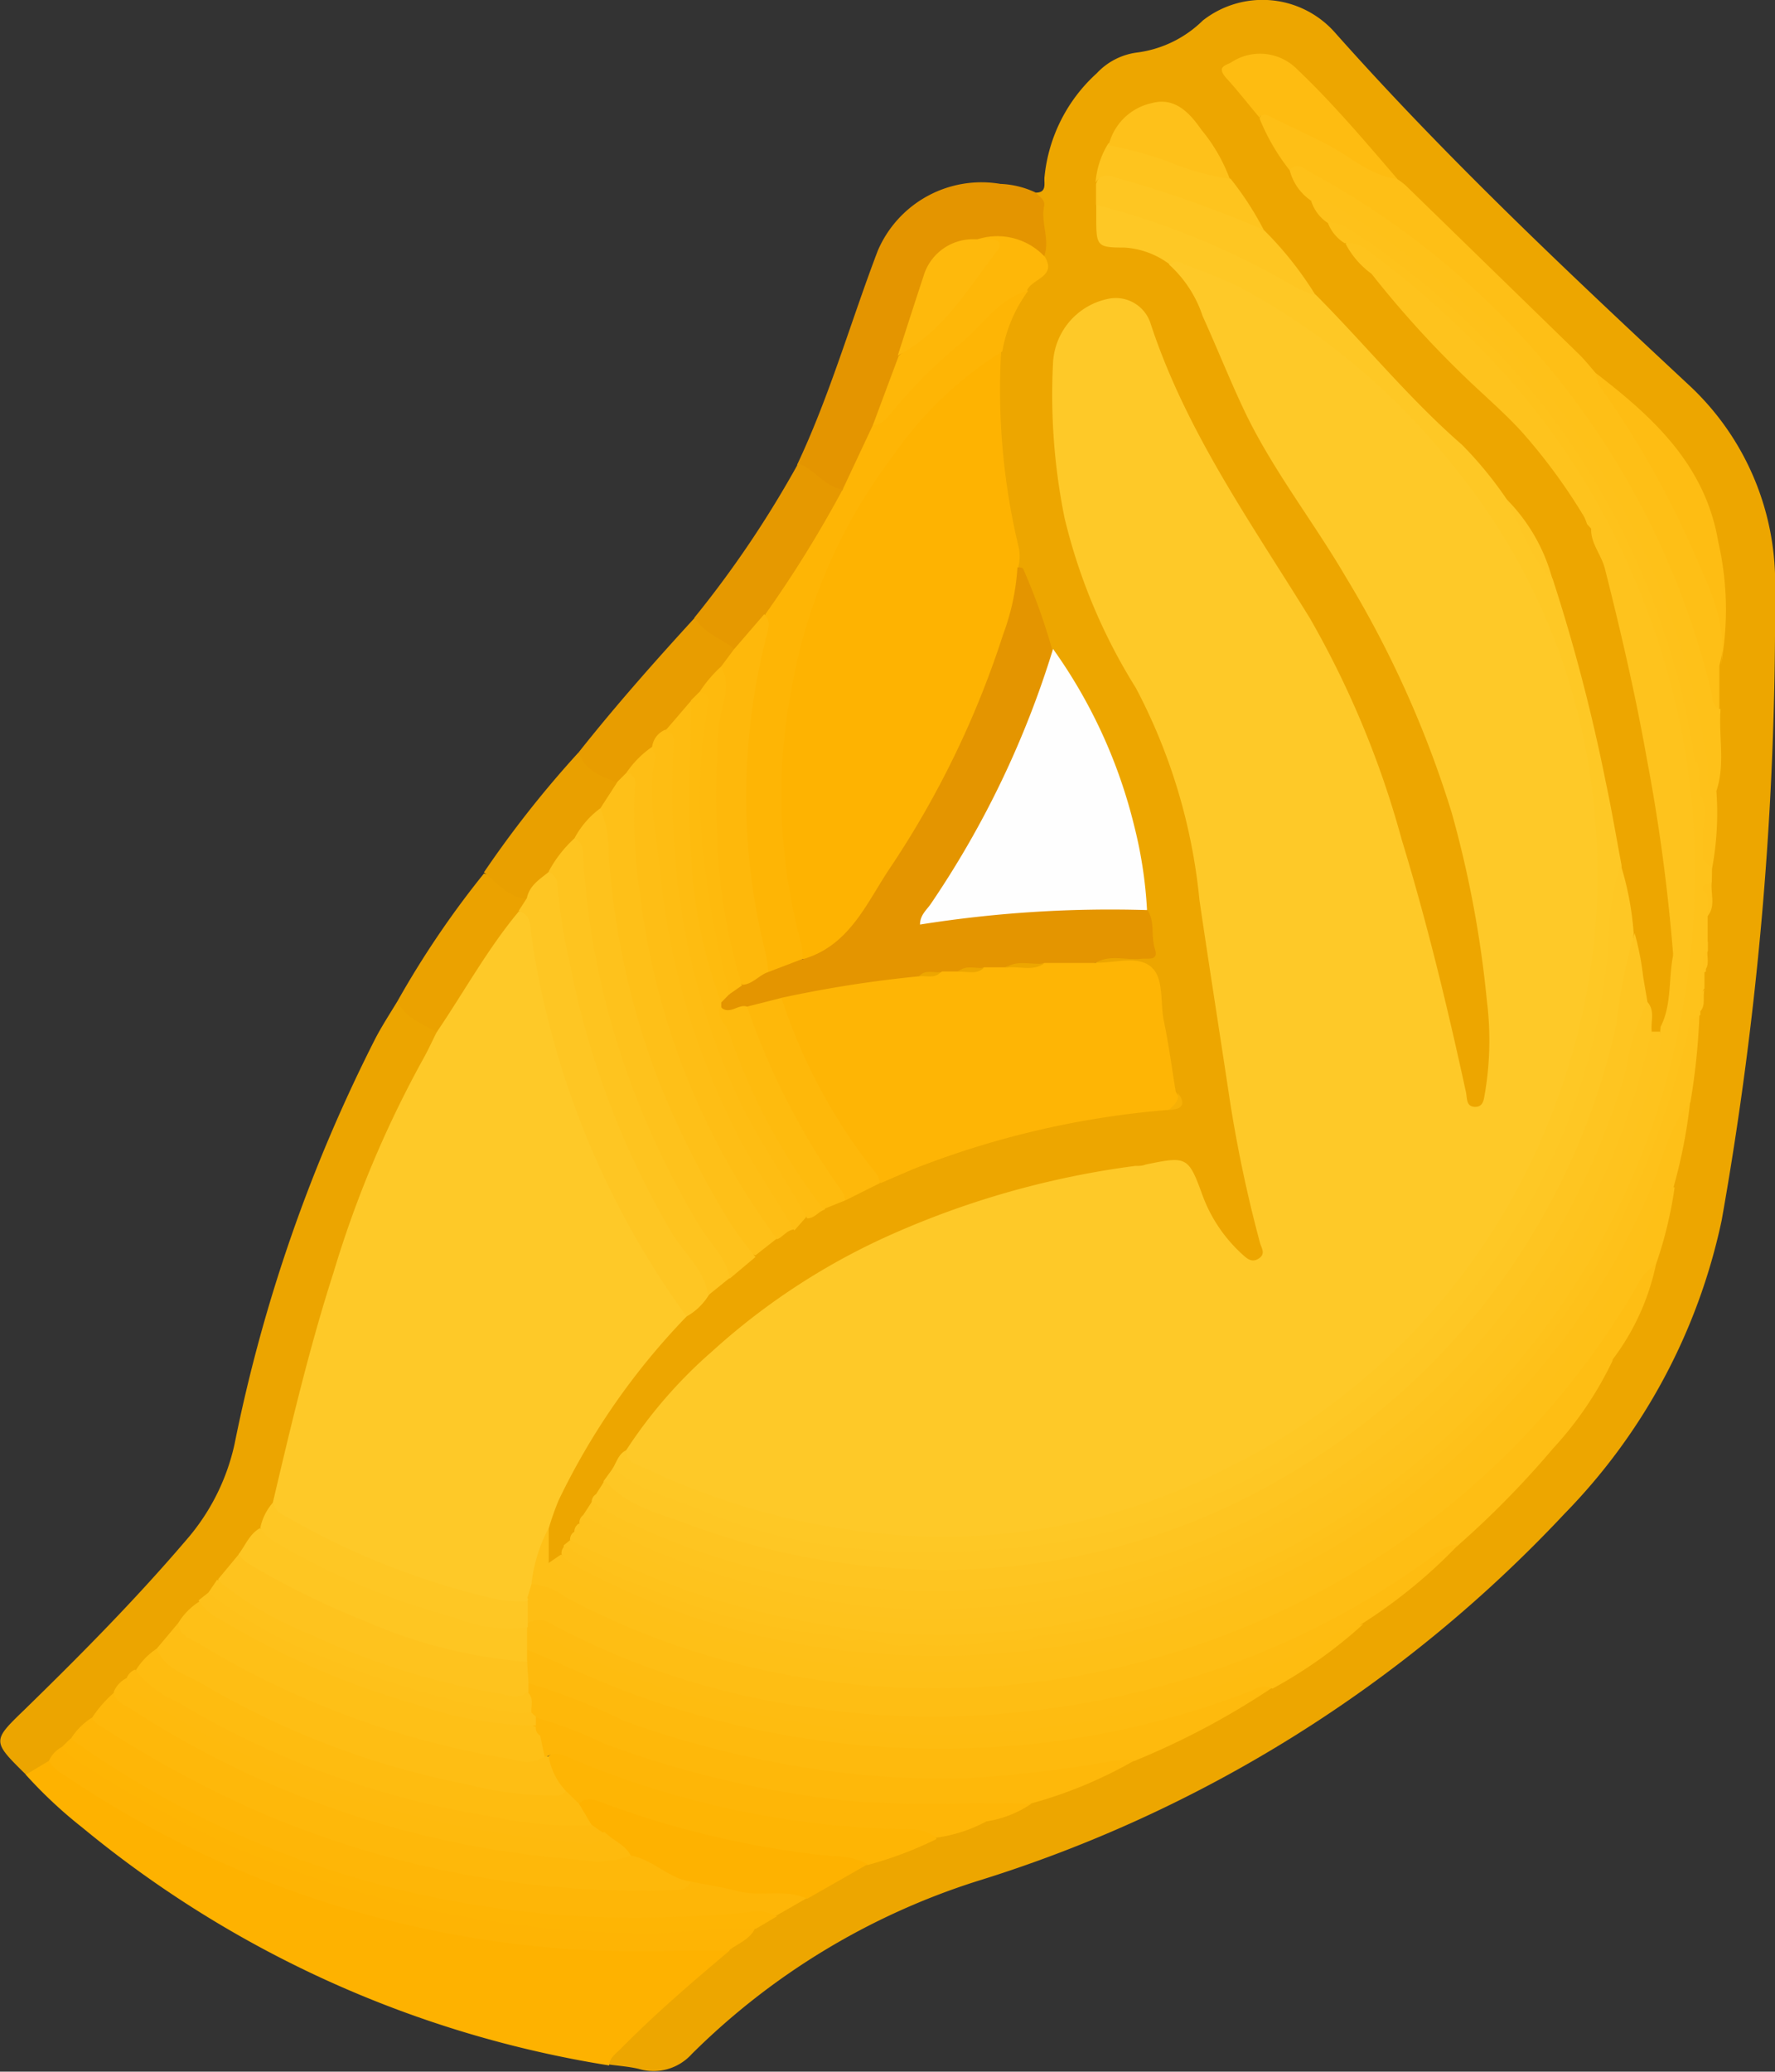 <svg xmlns="http://www.w3.org/2000/svg" viewBox="0 0 77.25 90.12"><rect x="0" y="0" width="77.25" height="90.12" fill="#333333" stroke="none"/><defs><style>.cls-1{fill:#eda600;}.cls-2{fill:#feb200;}.cls-3{fill:#eca500;}.cls-4{fill:#e49500;}.cls-5{fill:#e69900;}.cls-6{fill:#e89d00;}.cls-7{fill:#eba200;}.cls-8{fill:#e9a000;}.cls-9{fill:#fec928;}.cls-10{fill:#feb301;}.cls-11{fill:#feb505;}.cls-12{fill:#fec825;}.cls-13{fill:#fefefe;}.cls-14{fill:#fec724;}.cls-15{fill:#fec017;}.cls-16{fill:#fec31d;}.cls-17{fill:#fec41f;}.cls-18{fill:#feba0d;}.cls-19{fill:#fec018;}.cls-20{fill:#febf16;}.cls-21{fill:#feb607;}.cls-22{fill:#fec21b;}.cls-23{fill:#febe14;}.cls-24{fill:#fec521;}.cls-25{fill:#fec11a;}.cls-26{fill:#feb80a;}.cls-27{fill:#fec623;}.cls-28{fill:#febc11;}.cls-29{fill:#fec119;}.cls-30{fill:#feb404;}.cls-31{fill:#fec31e;}.cls-32{fill:#febc10;}.cls-33{fill:#fec21c;}.cls-34{fill:#feb504;}.cls-35{fill:#febe15;}.cls-36{fill:#febd13;}.cls-37{fill:#feb708;}.cls-38{fill:#fec622;}.cls-39{fill:#febb0e;}.cls-40{fill:#fec41e;}.cls-41{fill:#f6b006;}.cls-42{fill:#feba0e;}.cls-43{fill:#feb90c;}.cls-44{fill:#feb80b;}</style></defs><title>Capa 1icono</title><g id="Capa_2" data-name="Capa 2"><g id="Capa_1-2" data-name="Capa 1"><path class="cls-1" d="M45.08,8.38c.51,0,.34-.43.38-.7a7,7,0,0,1,2.27-4.49,2.9,2.9,0,0,1,1.72-.9,5,5,0,0,0,2.9-1.4,4.21,4.21,0,0,1,5.77.55c4.81,5.41,10.06,10.35,15.34,15.27a11.74,11.74,0,0,1,3.79,9.06,150.63,150.63,0,0,1-2.32,27.31,25.94,25.94,0,0,1-6.84,12.77,58.84,58.84,0,0,1-25.62,16,30.84,30.84,0,0,0-12.36,7.5A2.24,2.24,0,0,1,27.8,90c-.42-.1-.86-.13-1.29-.19-.23-.46.16-.68.4-.92a46.93,46.93,0,0,1,4.71-4.2c.4-.31.82-.59,1.2-.93a4.43,4.43,0,0,1,.93-.62c.44-.26.85-.56,1.3-.81.86-.56,1.82-1,2.71-1.44s2-.76,3-1.12c.74-.23,1.49-.46,2.21-.75s1.31-.43,1.92-.74c1.51-.56,3-1.17,4.44-1.86a60.67,60.67,0,0,0,5.95-3.19c1.36-.88,2.72-1.76,4-2.77a33.79,33.79,0,0,0,4-3.44,37.46,37.46,0,0,0,5.57-6,14,14,0,0,0,1.26-2,13.28,13.28,0,0,0,1.75-4.14c.22-1.11.67-2.16.79-3.29.28-1.25.48-2.5.66-3.76s.37-2.35.41-3.55a1.47,1.47,0,0,1,.05-.29,2.81,2.81,0,0,0,.13-1,3.35,3.35,0,0,1,.07-.71,2.72,2.72,0,0,0,.11-1,3.23,3.23,0,0,1,0-.44,6.18,6.18,0,0,1,.07-1,5.18,5.18,0,0,0,.12-1.52,4.58,4.58,0,0,1,0-.64c.27-1.09,0-2.21.17-3.3a19.38,19.38,0,0,0,.13-3.49c.07-.59,0-1.19.08-1.77.4-4,.15-7.73-3.06-10.67-.73-.67-1.39-1.42-2.19-2-2.82-2.94-5.92-5.59-8.73-8.54-1.48-1.51-2.79-3.18-4.28-4.68a2,2,0,0,0-2.22-.5c-.51.17-.76.44-.29.94s.68,1,1,1.44c.47.72.84,1.5,1.3,2.22a5.62,5.62,0,0,0,.93,1.3,8.45,8.45,0,0,0,.75,1,6.38,6.38,0,0,0,.78.94,11.19,11.19,0,0,0,1.15,1.33,70.44,70.44,0,0,0,5.41,5.66,18.52,18.52,0,0,1,4,5.24,2.08,2.08,0,0,1,.22.38,33.77,33.77,0,0,1,1.9,7,82.15,82.15,0,0,1,1.7,11.36c-.21,1.07,0,2.22-.58,3.24a.91.91,0,0,1-.21.23.45.45,0,0,1-.45,0c-.3-.39-.14-.88-.32-1.3a6.52,6.52,0,0,1-.27-1.16c-.15-.62-.14-1.27-.3-1.89-.2-1-.34-2-.61-2.94-.63-2.91-1.13-5.85-1.91-8.74-.32-1.17-.77-2.29-1.07-3.47a7.58,7.58,0,0,0-2-3.59c-2.29-2.82-5-5.24-7.46-7.91a4.41,4.41,0,0,1-.84-1c-.62-1-1.51-1.87-2.2-2.85-.55-.73-1-1.5-1.52-2.27A15,15,0,0,0,52,5.59c-1.08-1.31-2.33-1.24-3.29.19a3.23,3.23,0,0,0-.29.59A4.94,4.94,0,0,0,48,8.06v.85c0,.24,0,.49,0,.74a.76.76,0,0,0,.83.88,3.84,3.84,0,0,1,2.23.8,4.13,4.13,0,0,1,1.38,2,58.27,58.27,0,0,0,5.86,10.85A42.12,42.12,0,0,1,65,43.62,31.56,31.56,0,0,1,65,47a2,2,0,0,1-.12.64c-.11.33-.24.7-.64.72s-.58-.39-.67-.76C63,45,62.41,42.47,61.72,39.94A62.1,62.1,0,0,0,58,29.24a54.67,54.67,0,0,0-4.08-6.72A44.82,44.82,0,0,1,50,14.75c-.28-.68-.53-1.37-1.42-1.44a2.16,2.16,0,0,0-2,1.11A2.94,2.94,0,0,0,46.08,16a22.09,22.09,0,0,0,2.33,11.43c.71,1.35,1.42,2.7,2.1,4.07,1.37,2.74,1.64,5.75,2.1,8.71A124.23,124.23,0,0,0,55,53.75c.1.39.25.83-.18,1.11s-.82,0-1.15-.32a6.18,6.18,0,0,1-1.77-2.93c-.2-.67-.5-.92-1.2-.83-7,.88-13.52,2.95-19,7.67a31.75,31.75,0,0,0-4.23,4.6,8.24,8.24,0,0,0-.64.82c-.14.19-.27.4-.41.59l-.38.57c-.08.13-.16.26-.23.4a4.94,4.94,0,0,1-.3.49,3,3,0,0,0-.24.38c-.06.13-.13.25-.19.38s-.13.26-.21.39a2.75,2.75,0,0,1-.19.28,3.74,3.74,0,0,1-.27.42c-.22.15-.41.43-.69.1a2.69,2.69,0,0,1-.09-1.29,12.79,12.79,0,0,1,2-4.36,31.12,31.12,0,0,1,4-5,7.06,7.06,0,0,0,1-.93,8,8,0,0,1,.92-.83,6.74,6.74,0,0,1,1.13-.93,5.51,5.51,0,0,0,.94-.73,4.37,4.37,0,0,1,.72-.45c.24-.13.44-.33.68-.47a7.94,7.94,0,0,1,.75-.42c.31-.14.59-.33.92-.45.55-.21,1-.52,1.58-.78A38.2,38.2,0,0,1,50.68,48c.65,0,.46-.35.35-.7a31.81,31.81,0,0,1-.74-4c-.25-1.09-.24-1.12-1.4-1.15a1.94,1.94,0,0,1-1.16-.2c-.14-.45.24-.4.48-.46a2.3,2.3,0,0,1,.83,0c.78.07,1-.31.83-1,0-.24-.08-.49-.12-.73a25.05,25.05,0,0,0-4-11.45c-.49-1.25-.94-2.53-1.53-3.75a31.19,31.19,0,0,1-.85-9.08,5.61,5.61,0,0,1,1.14-2.81c.32-.5,1-.79.86-1.57S45.2,9.27,45.08,8.38Z"/><path class="cls-2" d="M31.76,84.85c-1.63,1.37-3.24,2.75-4.73,4.26-.21.22-.5.39-.52.74A47.84,47.84,0,0,1,3.58,79.5a19.82,19.82,0,0,1-2.46-2.3,1,1,0,0,1,1.11-.65A45.58,45.58,0,0,0,12.67,82,46.48,46.48,0,0,0,24,84.43c2.19.21,4.36.09,6.54.16C30.94,84.61,31.4,84.5,31.76,84.85Z"/><path class="cls-3" d="M2.13,76.6l-1,.6c-1.48-1.46-1.48-1.46-.06-2.83C3.5,72,5.89,69.59,8.1,67a9.42,9.42,0,0,0,2.11-4.19,68.81,68.81,0,0,1,6.14-17.66c.29-.55.63-1.07.95-1.6.6.48,1.39.73,1.79,1.45a1.82,1.82,0,0,1-.3.88,58,58,0,0,0-5,12.79c-.64,2.19-1,4.44-1.71,6.61-.22.39-.41.8-.63,1.19l-.92,1.2a9.14,9.14,0,0,1-.94,1.12c-.15.18-.27.39-.43.57s-.27.3-.41.44c-.29.3-.6.58-.86.9a8,8,0,0,1-1,1.13c-.31.29-.6.59-.9.88-.14.14-.29.28-.43.43s-.4.4-.59.61a9,9,0,0,1-.89,1.07l-.89.89-.44.42C2.59,76.3,2.43,76.55,2.13,76.6Z"/><path class="cls-4" d="M45.08,8.38c.15.18.42.3.36.59-.15.73.27,1.46,0,2.19-1-.3-1.9-.94-3-.59a2.54,2.54,0,0,0-2.21,2c-.3,1-.63,2-1,3s-.74,2-1.13,3a13.54,13.54,0,0,1-1.48,2.82c-.92.07-1.41-.57-1.93-1.17,1.42-3,2.33-6.21,3.51-9.31A4.91,4.91,0,0,1,43.54,8,3.93,3.93,0,0,1,45.08,8.38Z"/><path class="cls-5" d="M34.74,20.16c.71.24,1.13,1,1.89,1.12.16.38-.08.66-.24.95a39.24,39.24,0,0,1-3,4.56c-.48.53-.8,1.21-1.51,1.51-.69-.31-1.52-.47-1.66-1.43A45.7,45.7,0,0,0,34.74,20.16Z"/><path class="cls-6" d="M30.24,26.87c.38.68,1.15.89,1.7,1.35.12.43-.27.59-.45.87a11.57,11.57,0,0,1-.9,1.07c-.15.15-.3.3-.44.46a11.37,11.37,0,0,1-1.06,1.24,3,3,0,0,0-.62.75,15.83,15.83,0,0,0-1.08,1.23.88.88,0,0,1-.58.35c-1.17-.29-1.62-.7-1.62-1.47C26.79,30.7,28.5,28.77,30.24,26.87Z"/><path class="cls-7" d="M19,44.91c-.61-.39-1.37-.61-1.7-1.36A40.57,40.57,0,0,1,21.06,38c.75.17,1.24.78,1.9,1.1.12.32-.11.51-.25.73q-1.52,2-2.84,4.22C19.65,44.36,19.48,44.79,19,44.91Z"/><path class="cls-8" d="M22.93,39.1c-.83-.05-1.28-.7-1.87-1.15a46.3,46.3,0,0,1,4.13-5.23c.26.83,1,1.06,1.69,1.32.07.54-.41.8-.63,1.2a13,13,0,0,0-1.12,1.34c-.4.47-.76,1-1.13,1.48A10.51,10.51,0,0,1,22.93,39.1Z"/><path class="cls-9" d="M27.25,63.09A20.63,20.63,0,0,1,31,58.78a29.32,29.32,0,0,1,7.89-5.12A38.31,38.31,0,0,1,49.4,50.72c.16,0,.31,0,.46-.06,1.77-.37,1.86-.35,2.45,1.27a6.49,6.49,0,0,0,1.74,2.62c.21.19.42.4.73.2s.13-.44.06-.67a58.47,58.47,0,0,1-1.37-6.57c-.42-2.79-.86-5.57-1.27-8.37a24.88,24.88,0,0,0-2.77-9.22,24.83,24.83,0,0,1-3.1-7.39,27,27,0,0,1-.5-6.77A3,3,0,0,1,48.23,13a1.59,1.59,0,0,1,1.85,1.09c1.54,4.68,4.37,8.66,6.92,12.79a40.85,40.85,0,0,1,4,9.63c1.11,3.63,2,7.32,2.8,11,.06.27,0,.63.39.64s.39-.37.44-.62a13.83,13.83,0,0,0,.08-4,47.07,47.07,0,0,0-1.52-8.14,45.52,45.52,0,0,0-4.62-10.29c-1.45-2.48-3.25-4.74-4.47-7.35-.62-1.32-1.16-2.68-1.76-4a5.23,5.23,0,0,0-1.46-2.24c.32-.67.8-.26,1.16-.11A23.66,23.66,0,0,1,56.91,14,29.53,29.53,0,0,1,68.1,28.42a28.57,28.57,0,0,1,1.62,9.45,27.8,27.8,0,0,1-5,16.4,28.81,28.81,0,0,1-36.6,9.89C27.71,64,27,63.88,27.25,63.09Z"/><path class="cls-9" d="M19,44.91c1.19-1.75,2.21-3.62,3.57-5.25.84-.16.7.55.77,1a47.52,47.52,0,0,0,1.07,4.84A36.64,36.64,0,0,0,29.17,55.8c.31.44.78.84.71,1.47a30.47,30.47,0,0,0-5.57,8,12.58,12.58,0,0,0-.43,1.22c-.22.8-.3,1.63-.54,2.42a3.66,3.66,0,0,1-.25.68.53.53,0,0,1-.21.21,2.21,2.21,0,0,1-1.37,0,31,31,0,0,1-8.9-3.46c-.37-.2-.93-.33-.73-1,.79-3.35,1.58-6.71,2.64-10a47.41,47.41,0,0,1,3.85-9.19C18.6,45.75,18.79,45.33,19,44.91Z"/><path class="cls-10" d="M43.57,15.29a29.37,29.37,0,0,0,.75,8.46,1.87,1.87,0,0,1,0,.91c.34.44.16.9,0,1.35A38.51,38.51,0,0,1,40,36.12a36.88,36.88,0,0,1-3,4.43,2.32,2.32,0,0,1-2.17,1.17,4.43,4.43,0,0,1-.6-1.86,25,25,0,0,1,5.19-21.25A24.37,24.37,0,0,1,42.11,16C42.51,15.61,42.91,15.14,43.57,15.29Z"/><path class="cls-11" d="M50.88,48.28a38.8,38.8,0,0,0-11.19,2.6l-1.37.59a14.06,14.06,0,0,1-2.55-3.53,21.26,21.26,0,0,1-1.72-3.72c-.12-.32-.3-.64,0-1a10,10,0,0,1,2.8-.65,25.8,25.8,0,0,1,3-.4,2.82,2.82,0,0,0,1-.1,4.78,4.78,0,0,1,.75-.08,3.15,3.15,0,0,0,1.18-.12,4.73,4.73,0,0,1,.93-.08,5.11,5.11,0,0,0,1.74-.13c.73,0,1.48-.27,2.15.21.84.06,1.84-.32,2.46.16s.42,1.56.59,2.37c.21,1,.35,2.06.52,3.1C51.52,48,51.23,48.15,50.88,48.28Z"/><path class="cls-12" d="M27.25,63.09c0,.53.48.62.83.78a31,31,0,0,0,10,2.82A27.11,27.11,0,0,0,53.53,63.8a28.56,28.56,0,0,0,14.25-16,28.1,28.1,0,0,0,1.63-12.3,27.61,27.61,0,0,0-6.24-15.33A29.77,29.77,0,0,0,54,12.52c-.77-.4-1.6-.69-2.4-1-.23-.1-.47-.24-.67,0a3.62,3.62,0,0,0-2-.75c-1.2,0-1.22-.07-1.22-1.31,0-.18,0-.37,0-.56a1.06,1.06,0,0,1,.82,0,28.12,28.12,0,0,1,8.74,3.93c2.14,2.15,4.06,4.52,6.36,6.52a16.8,16.8,0,0,1,1.89,2.29,38.24,38.24,0,0,1,2.06,3.56A78.25,78.25,0,0,1,69.88,34c.26,1.21.46,2.42.69,3.63a30,30,0,0,1-7.11,19.67A28.62,28.62,0,0,1,44.1,67.59,29,29,0,0,1,28,65c-.51-.26-1.26-.3-1.34-1.11C26.85,63.57,26.93,63.24,27.25,63.09Z"/><path class="cls-4" d="M40,42.47a52.37,52.37,0,0,0-6,.94c-.38.47-.95.41-1.45.57s-.82.33-1.22,0a.66.66,0,0,1-.06-.27,1.13,1.13,0,0,1,.37-.56,2.09,2.09,0,0,1,.64-.46c.39-.17.74-.44,1.13-.62s.93-.6,1.52-.34c2-.57,2.75-2.37,3.73-3.86a40.54,40.54,0,0,0,5-10.28,10,10,0,0,0,.62-2.91c.09,0,.24,0,.26.09a26.71,26.71,0,0,1,1.25,3.48c.27.4.08.78-.06,1.16A43.46,43.46,0,0,1,41,39c-.15.22-.38.42-.34.76a8,8,0,0,0,2.13-.2c2-.31,3.93,0,5.89-.29a1.75,1.75,0,0,1,1.25.3c.35.52.15,1.14.33,1.7s-.3.4-.59.44c-.65.08-1.34-.21-2,.18H45.45c-.55.24-1.15-.06-1.69.19h-.94c-.35.23-.78-.05-1.13.18H41C40.66,42.5,40.29,42.25,40,42.47Z"/><path class="cls-13" d="M49.92,39.59a52.81,52.81,0,0,0-9.88.63c0-.43.31-.65.49-.93a41.15,41.15,0,0,0,5.3-11.06,22.33,22.33,0,0,1,3.53,7.69A19,19,0,0,1,49.92,39.59Z"/><path class="cls-14" d="M26.69,63.85c1.11,1,2.59,1.32,3.92,1.88,4.31,1.84,8.89,2,13.42,1.62A27.46,27.46,0,0,0,59.3,61a29.16,29.16,0,0,0,8.21-10.51A27.66,27.66,0,0,0,70,41.15a11.62,11.62,0,0,1,.53-3.55,13.27,13.27,0,0,1,.57,3,30.54,30.54,0,0,1-17,24.89,31,31,0,0,1-11.22,3,30.57,30.57,0,0,1-14.75-2.61c-.7-.31-1.7-.37-1.86-1.45Z"/><path class="cls-15" d="M23.13,68.91a6.73,6.73,0,0,1,.75-2.44V68a39.46,39.46,0,0,0,7.7,3.16A33.44,33.44,0,0,0,55.67,69,34.29,34.29,0,0,0,70.15,55.76,21.56,21.56,0,0,0,72,52.37c.15-.35.22-.93.88-.71A17.77,17.77,0,0,1,72.07,55,36.24,36.24,0,0,1,50.59,72.29a34.26,34.26,0,0,1-12.32,1.33,33.45,33.45,0,0,1-13.34-3.73A8.51,8.51,0,0,1,23.13,68.91Z"/><path class="cls-16" d="M59.69,11.91a3.76,3.76,0,0,1-1.13-1.31c.42-.33.78-.08,1.11.15a34.07,34.07,0,0,1,9.87,10.72A33.13,33.13,0,0,1,74,35.56a31.88,31.88,0,0,1-1.26,11.76A33.32,33.32,0,0,1,56.94,67.1a34.77,34.77,0,0,1-12.66,4.07A31.3,31.3,0,0,1,31.7,70.05a32.89,32.89,0,0,1-5.26-2A4.33,4.33,0,0,1,24.81,67a.4.4,0,0,1,.19-.37c.44-.29.79,0,1.12.2a30.87,30.87,0,0,0,12.06,3.45,31.33,31.33,0,0,0,11.74-1.25A33.09,33.09,0,0,0,61,63.24,31.85,31.85,0,0,0,71.27,48.67a11.43,11.43,0,0,0,1-4c.51-1,.33-2.13.56-3.18.39-.72,0-1.48.11-2.21a24.83,24.83,0,0,0-.57-8A28.9,28.9,0,0,0,69.25,23l-.18-.2a11.16,11.16,0,0,0-2-3.52A28.07,28.07,0,0,0,59.69,11.91Z"/><path class="cls-11" d="M34.94,41.71l-1.49.57a8.33,8.33,0,0,1-1-3.74A27.65,27.65,0,0,1,33,28.09c.11-.46.24-.91.31-1.37a51.36,51.36,0,0,0,3.37-5.44L38,18.47a57.32,57.32,0,0,1,5.54-5.37c.33-.3.65-.72,1.2-.44a6.29,6.29,0,0,0-1.12,2.63,16.14,16.14,0,0,0-4.76,4.55,23.33,23.33,0,0,0-4.37,9.9,24.64,24.64,0,0,0,.41,11.42A5.25,5.25,0,0,1,34.94,41.71Z"/><path class="cls-17" d="M71.7,43.59c.35.4.12.87.19,1.31.26.4,0,.79,0,1.17A32.12,32.12,0,0,1,44.89,69.93a31.39,31.39,0,0,1-18.7-3.26c-.33-.16-.81-.23-.81-.76l.37-.57c.28-.12.48.06.7.17A30.78,30.78,0,0,0,38.9,68.89a29.87,29.87,0,0,0,16.4-3.52,30.62,30.62,0,0,0,15.6-20.3C71,44.52,71,43.84,71.7,43.59Z"/><path class="cls-18" d="M55.38,73.41a33.81,33.81,0,0,1-6,3.19A38,38,0,0,1,25,74.26a10.93,10.93,0,0,1-2.11-1,1.44,1.44,0,0,1-.2-1,.94.94,0,0,1,.2-.62c.47-.23.85.06,1.23.24a39.18,39.18,0,0,0,11.78,3.52A37.07,37.07,0,0,0,52,74c.8-.25,1.59-.55,2.4-.78C54.72,73.17,55.11,73,55.38,73.41Z"/><path class="cls-19" d="M72.83,51.66c-.37,0-.46.3-.56.55a33.06,33.06,0,0,1-8.9,12,32.63,32.63,0,0,1-12.72,7,34.76,34.76,0,0,1-10.18,1.5,35,35,0,0,1-12.78-2.62c-1-.41-2-.91-3-1.38a1.53,1.53,0,0,1-.84-.7l.56-.38c1.22.4,2.29,1.12,3.48,1.6a33.19,33.19,0,0,0,9.41,2.32A33.14,33.14,0,0,0,64,62.29,33.93,33.93,0,0,0,72.4,49.56c.23-.62.29-1.44,1.16-1.65A22.8,22.8,0,0,1,72.83,51.66Z"/><path class="cls-20" d="M56.13,7.41a9.2,9.2,0,0,1-1.31-2.25c.16-.54.52-.24.78-.15a17.29,17.29,0,0,1,3.21,1.63c.67.38,1.36.74,2,1.15a3.27,3.27,0,0,1,.37.28l7.58,7.38c.24.24.45.51.68.77A38.42,38.42,0,0,1,74.83,26a5.77,5.77,0,0,1,0,2.95v1.87c-.73,0-.63-.68-.74-1.11a34,34,0,0,0-3.94-9.45A34.44,34.44,0,0,0,57.09,7.79,4.92,4.92,0,0,0,56.13,7.41Z"/><path class="cls-21" d="M3.07,75.66A2.91,2.91,0,0,1,4,74.72a25.22,25.22,0,0,1,3.57,2,42,42,0,0,0,16.54,5.06c1.53.13,3.06.14,4.58.16a3.3,3.3,0,0,0,1.46-.26,37.64,37.64,0,0,0,4.37.46c.25,0,.59,0,.6.43l-1.31.75a41.15,41.15,0,0,1-6,.39,42.1,42.1,0,0,1-7.16-.59A43.58,43.58,0,0,1,4.08,76.7C3.67,76.43,3.19,76.21,3.07,75.66Z"/><path class="cls-22" d="M24.81,67a52.84,52.84,0,0,0,5.13,2.21A39.47,39.47,0,0,0,38.2,71,31.34,31.34,0,0,0,51,69.45,31.93,31.93,0,0,0,61.19,64a33.57,33.57,0,0,0,8.28-9.64A32.55,32.55,0,0,0,73.21,44a33.54,33.54,0,0,0,.56-6.49,32.32,32.32,0,0,0-2.45-11.89,31.69,31.69,0,0,0-6.24-9.79,40.09,40.09,0,0,0-5.56-4.94,1.37,1.37,0,0,0-1-.31,1.8,1.8,0,0,1-.75-.94c.51-.37.89,0,1.27.26a34.31,34.31,0,0,1,8.79,8.33A33.36,33.36,0,0,1,74,33.09a3,3,0,0,0,.13,1,3.68,3.68,0,0,1,.08.58,4.68,4.68,0,0,0,.12,1.49,4.7,4.7,0,0,1,.06,1.24,5.08,5.08,0,0,0-.06,1.1v.32c.09.72-.28,1.45,0,2.17v.38c-.19.24,0,.55-.16.8-.27.71-.14,1.49-.39,2.2A32.43,32.43,0,0,1,67,59,34,34,0,0,1,51.24,70.05,25.84,25.84,0,0,1,45,71.41a3.34,3.34,0,0,0-1.17.12,3.4,3.4,0,0,1-.63.08h-5a2.29,2.29,0,0,1-.64-.08,4.12,4.12,0,0,0-1.21-.12,30.35,30.35,0,0,1-11.21-3.48c-.28-.14-.68-.24-.6-.71Z"/><path class="cls-23" d="M23.13,68.91a2.8,2.8,0,0,1,1.47.56,33.53,33.53,0,0,0,11.76,3.71,35.42,35.42,0,0,0,23.91-5.63A34.87,34.87,0,0,0,71.21,56a2.32,2.32,0,0,1,.86-1,10.35,10.35,0,0,1-1.87,4.12,34.39,34.39,0,0,1-8,8.1A35.72,35.72,0,0,1,45,74.05,36.26,36.26,0,0,1,23.5,70a1.1,1.1,0,0,1-.55-.49Z"/><path class="cls-23" d="M23,69.47c2.1.87,4.08,2,6.26,2.69A36.64,36.64,0,0,0,39.8,74a35,35,0,0,0,12.7-1.93A39.45,39.45,0,0,0,60.64,68a38.41,38.41,0,0,0,5.48-4.4,20.15,20.15,0,0,0,3.16-3.54,2.67,2.67,0,0,1,.92-.91A15.27,15.27,0,0,1,67.6,63a40.61,40.61,0,0,1-4.16,4.24c-1.49,1-2.89,2.06-4.45,2.93a37.16,37.16,0,0,1-15.76,4.68A37.65,37.65,0,0,1,26.12,72a21.18,21.18,0,0,0-3.25-1.39.74.74,0,0,1,.08-.91Z"/><path class="cls-24" d="M26.32,64.4c.94,1.11,2.32,1.42,3.58,1.89a31.18,31.18,0,0,0,8.89,1.92,29.44,29.44,0,0,0,17.88-4.43A30.14,30.14,0,0,0,70.34,44.59a23.81,23.81,0,0,1,.8-4,12,12,0,0,1,.37,1.88A48.39,48.39,0,0,1,70.08,48a32.35,32.35,0,0,1-5.81,10.14,30.65,30.65,0,0,1-15,9.67A35.15,35.15,0,0,1,42.72,69a29.05,29.05,0,0,1-5.2-.11,27.73,27.73,0,0,1-8.7-2.21c-.78-.34-1.55-.67-2.29-1.07-.25-.14-.62-.19-.59-.61Z"/><path class="cls-25" d="M24.63,67.22a12,12,0,0,0,3.59,1.88,26.55,26.55,0,0,0,8.23,2.06c.34.24.77,0,1.12.19h.56a28.77,28.77,0,0,0,5.25,0H44c.34-.24.78.05,1.12-.19a23.54,23.54,0,0,0,6.26-1.38A31.46,31.46,0,0,0,61,64.59a35,35,0,0,0,8.89-10.21,38.41,38.41,0,0,0,3.69-10c.11-.1.16-.31.38-.19a29.42,29.42,0,0,1-.39,3.75c-1,1.13-1.22,2.64-1.82,4a31.42,31.42,0,0,1-5.64,8.64,36.45,36.45,0,0,1-5.65,5.16,34.86,34.86,0,0,1-13.19,5.68,34.44,34.44,0,0,1-8.83.53A32.09,32.09,0,0,1,24.83,68a2,2,0,0,1-.39-.38A.4.4,0,0,1,24.63,67.22Z"/><path class="cls-26" d="M23,73.22a26,26,0,0,1,4.15,1.64A43.24,43.24,0,0,0,35.77,77a37.31,37.31,0,0,0,6.42.35,54.81,54.81,0,0,0,6.37-.77,3.19,3.19,0,0,1,.82,0,19.2,19.2,0,0,1-4.49,1.87,3.44,3.44,0,0,1-1.37.26,45.77,45.77,0,0,1-11.26-.83,50.2,50.2,0,0,1-8.87-3,.73.73,0,0,1-.36-.29,3.94,3.94,0,0,1-.21-1A.49.49,0,0,1,23,73.22Z"/><path class="cls-27" d="M29.88,57.27a37.39,37.39,0,0,1-6.05-13,32.05,32.05,0,0,1-.71-3.64c-.05-.37,0-.84-.55-1l.36-.56c.11-.55.56-.82.94-1.13.67,0,.58.54.64.93A40.14,40.14,0,0,0,27,48.49a33.14,33.14,0,0,0,3.43,6.44c.29.4.77.8.41,1.42A2.67,2.67,0,0,1,29.88,57.27Z"/><path class="cls-28" d="M23,70.6a.89.89,0,0,1,1,.05A33.7,33.7,0,0,0,35.1,74.26,36.88,36.88,0,0,0,43,74.6a39.51,39.51,0,0,0,10-2,35.42,35.42,0,0,0,9.3-4.86c.35-.24.66-.59,1.16-.53a22.62,22.62,0,0,1-4.11,3.38,35.4,35.4,0,0,1-13.69,4.72,36.56,36.56,0,0,1-19.22-2.57A33.67,33.67,0,0,1,23,71.14a.42.42,0,0,1-.18-.25A.38.38,0,0,1,23,70.6Z"/><path class="cls-19" d="M26.13,35.16,26.88,34l.38-.38c.77-.14.59.48.61.83.05,1.18.06,2.36.18,3.54a31.38,31.38,0,0,0,5.32,14.8c.23.32.55.61.45,1.08l-.94.74a1.93,1.93,0,0,1-1.08-1A34.08,34.08,0,0,1,26.25,37.2,6.66,6.66,0,0,1,26.13,35.16Z"/><path class="cls-29" d="M56.13,7.41c.34-.39.64-.06.91.09A35.73,35.73,0,0,1,67.2,15.73a35,35,0,0,1,7.27,14.34c.07.3,0,.63.41.78-.09,1.18.21,2.39-.18,3.56-.55,0-.56-.39-.61-.75a33,33,0,0,0-7.78-17.44,30.14,30.14,0,0,0-9.25-7.49A2.28,2.28,0,0,1,56.13,7.41Z"/><path class="cls-30" d="M2.13,76.6A1.24,1.24,0,0,1,2.69,76,9.28,9.28,0,0,1,5,77.37a42.82,42.82,0,0,0,17.55,6.1,33.92,33.92,0,0,0,8.12.22,3,3,0,0,1,2.18.22c-.24.48-.75.64-1.13.94-1.94,0-3.88.07-5.81,0A44.62,44.62,0,0,1,2.8,77.22,1.67,1.67,0,0,1,2.13,76.6Z"/><path class="cls-31" d="M25.38,65.91a30,30,0,0,0,8.85,3.36,26.2,26.2,0,0,0,6.83.74,32.52,32.52,0,0,0,15.38-4.23,30.28,30.28,0,0,0,6.72-5,32.35,32.35,0,0,0,8.53-15.09c.07-.27.13-.54.2-.81h.36a4.54,4.54,0,0,1-.5,2.69A32.37,32.37,0,0,1,65,59.6a32,32,0,0,1-16.14,9.88,32.07,32.07,0,0,1-23-2.66c-.23-.13-.65-.1-.64-.54A.4.4,0,0,1,25.38,65.91Z"/><path class="cls-32" d="M23,71c.71,0,1.22.46,1.78.74a36.81,36.81,0,0,0,11,3.35,35.67,35.67,0,0,0,14.92-1A37.3,37.3,0,0,0,58.27,71a6,6,0,0,1,1.06-.35,20.25,20.25,0,0,1-3.95,2.81c-.39-.2-.72,0-1.07.15a37.31,37.31,0,0,1-9.12,2.23,39.86,39.86,0,0,1-7.25.12,39,39,0,0,1-10.43-2.28c-1.55-.58-3-1.27-4.56-1.91A.51.51,0,0,1,23,71Z"/><path class="cls-33" d="M26.13,35.16a5.13,5.13,0,0,1,.36,2,34.08,34.08,0,0,0,2.21,9.95,41.23,41.23,0,0,0,3.07,6.08,16,16,0,0,0,1.11,1.49l-1.12.94A32.2,32.2,0,0,1,27,46.54a39.86,39.86,0,0,1-2-10.07A3.85,3.85,0,0,1,26.13,35.16Z"/><path class="cls-24" d="M25.94,65a27.13,27.13,0,0,0,8.23,3.17,27.13,27.13,0,0,0,6.83.73,31.21,31.21,0,0,0,11.34-2.28A30.92,30.92,0,0,0,71.12,43.25c0-.31,0-.63.39-.78.06.38.13.75.19,1.12a9.41,9.41,0,0,0-.92,2.91,31.73,31.73,0,0,1-6.24,11.69,31.25,31.25,0,0,1-10.41,8.06,30.44,30.44,0,0,1-9.32,2.69,31,31,0,0,1-17.76-2.86c-.45-.21-.87-.49-1.3-.74A.4.4,0,0,1,25.94,65Z"/><path class="cls-17" d="M25,36.47c.4.18.37.53.39.88a33.2,33.2,0,0,0,1.26,7.32,36.57,36.57,0,0,0,3.77,8.62c.44.77,1.17,1.37,1.34,2.3l-.94.76c-.16-1.15-1.09-1.85-1.62-2.78A36.85,36.85,0,0,1,24.82,42a24.25,24.25,0,0,1-.56-3.48.62.62,0,0,0-.39-.59A5.38,5.38,0,0,1,25,36.47Z"/><path class="cls-34" d="M40.76,80a16.21,16.21,0,0,1-3,1.13,33.82,33.82,0,0,1-7.08-1,30.62,30.62,0,0,1-4.2-1.23,2.83,2.83,0,0,0-1.18-.24c-.4,0-.62-.29-.86-.54-.3-.54-1-1-.56-1.74.43-.33.84-.1,1.23.06a41.72,41.72,0,0,0,10.18,2.71,27.83,27.83,0,0,0,4.09.29C39.89,79.35,40.54,79.23,40.76,80Z"/><path class="cls-2" d="M25.2,78.47c.29-.3.62-.2.94-.08a40,40,0,0,0,10.11,2.36,3,3,0,0,1,1.51.35l-2.63,1.5c-1-.46-2-.07-3-.33-.67-.17-1.38-.28-2.07-.42-.46.27-.83,0-1.2-.23s-.94-.47-1.4-.73-.81-.63-1.22-.94a6.9,6.9,0,0,1-.6-.47C25.44,79.17,25.1,78.92,25.2,78.47Z"/><path class="cls-35" d="M33.82,53.91A31.63,31.63,0,0,1,27.87,39a23.14,23.14,0,0,1-.25-4.56c0-.3.16-.72-.36-.82a4.3,4.3,0,0,1,1.12-1.13c.36.15.35.46.34.78a33.36,33.36,0,0,0,2.06,12.4,28.76,28.76,0,0,0,3.52,6.81c.21.29.5.59.27,1C34.24,53.51,34.08,53.81,33.82,53.91Z"/><path class="cls-34" d="M32.89,83.91c-1.53-.13-3,.2-4.56.19A45.31,45.31,0,0,1,9.74,80.15a50.5,50.5,0,0,1-6.66-3.74A2.78,2.78,0,0,1,2.69,76l.38-.37A41.49,41.49,0,0,0,18.23,82.4a44.6,44.6,0,0,0,7.83,1,51.56,51.56,0,0,0,6.58-.22,1.8,1.8,0,0,1,1.18.18Z"/><path class="cls-25" d="M57.06,8.73a1.62,1.62,0,0,1,1,.2A34.22,34.22,0,0,1,74.3,33.16c.07.43-.17,1,.4,1.25a13.22,13.22,0,0,1-.19,3.38c-.37.11-.21-.3-.38-.38V36.1c-.25-.48.07-1-.18-1.5V34c-.23-.29,0-.66-.19-.94a33.11,33.11,0,0,0-6.68-15.52A34.22,34.22,0,0,0,58.77,10a1.49,1.49,0,0,0-1-.31A1.81,1.81,0,0,1,57.06,8.73Z"/><path class="cls-16" d="M69.25,23a5.29,5.29,0,0,1,1.55,2.59,33,33,0,0,1,2.45,10.15c.13,1.66-.25,3.27-.06,4.9a1,1,0,0,1-.37.92A79.61,79.61,0,0,0,71.67,33c-.49-2.77-1.13-5.52-1.82-8.25C69.69,24.12,69.22,23.63,69.25,23Z"/><path class="cls-36" d="M34.57,53.53c-.88-1.56-1.94-3-2.71-4.65A31.69,31.69,0,0,1,28.74,38c-.15-1.69-.59-3.36-.21-5.07,0-.13-.1-.29-.15-.43a.93.93,0,0,1,.56-.75c.84-.05.6.6.6,1,0,1.3-.06,2.61,0,3.91a29.43,29.43,0,0,0,4.75,14.46c.36.54.92,1,.8,1.82Z"/><path class="cls-28" d="M35.13,53c-1-1.81-2.21-3.52-3.09-5.42a30.89,30.89,0,0,1-2.56-9.27,37.32,37.32,0,0,1-.17-5.69c0-.31.16-.73-.37-.82.38-.43.75-.87,1.13-1.31a3.07,3.07,0,0,1,.24,2.08,31.55,31.55,0,0,0,.88,9.78,2.24,2.24,0,0,1,.2,1.28c0,.06,0,.12,0,.18a8.43,8.43,0,0,1,.82,1.68,27.14,27.14,0,0,0,3.3,6.23c.18.27.5.49.38.9C35.62,52.7,35.46,53,35.13,53Z"/><path class="cls-16" d="M25.19,66.28a25.86,25.86,0,0,0,7.75,3.15,30.84,30.84,0,0,0,8.77,1,33,33,0,0,0,15.51-4.53A30.77,30.77,0,0,0,64,60.59a32.46,32.46,0,0,0,8.28-15.13,2.6,2.6,0,0,0,0-.56c0-.06,0-.12,0-.18.56.33.21.83.12,1.17a33.55,33.55,0,0,1-6.2,12.53A32.57,32.57,0,0,1,29.36,68.56c-1.48-.56-2.91-1.27-4.36-1.9A.4.4,0,0,1,25.19,66.28Z"/><path class="cls-26" d="M32.51,43.79l1.5-.38a24.24,24.24,0,0,0,4,7.49.91.91,0,0,1,.28.57l-1.5.75A10.94,10.94,0,0,1,35,49.72,26.77,26.77,0,0,1,32.73,45C32.58,44.64,32.33,44.25,32.51,43.79Z"/><path class="cls-37" d="M44.69,12.66c-1.26.37-1.93,1.5-2.88,2.28a20.88,20.88,0,0,0-3,3c-.21.25-.42.55-.82.55l1.12-3a27.23,27.23,0,0,0,3.61-3.9c.41-.57.52-.91-.24-1.16a2.83,2.83,0,0,1,3,.75C46,12.07,44.87,12.12,44.69,12.66Z"/><path class="cls-28" d="M60.82,7.79c-1.2-.15-2.07-1-3.07-1.51S56,5.43,55.13,5a.26.26,0,0,0-.31.12c-.48-.57-.93-1.15-1.43-1.7s0-.57.23-.73A2.27,2.27,0,0,1,56.44,3C58,4.48,59.4,6.14,60.82,7.79Z"/><path class="cls-38" d="M57.26,12.85a5.79,5.79,0,0,1-.85-.34,33.66,33.66,0,0,0-8.71-3.6V8c.12-.3.25-.58.66-.48A21.06,21.06,0,0,1,55,10,15.26,15.26,0,0,1,57.26,12.85Z"/><path class="cls-21" d="M23.32,74.72a17.22,17.22,0,0,1,2.95,1.12,43.22,43.22,0,0,0,10.39,2.47c2.75.29,5.49.07,8.22.16a4.76,4.76,0,0,1-1.87.75,32.59,32.59,0,0,1-5.41,0,34.74,34.74,0,0,1-5.36-.75,52.44,52.44,0,0,1-8.71-2.84.61.61,0,0,1-.37-.5A.54.54,0,0,1,23.32,74.72Z"/><path class="cls-36" d="M74.88,29c.33-1.89-.52-3.48-1.23-5.12A39.7,39.7,0,0,0,69.76,17a1.45,1.45,0,0,1-.31-.77c2.5,1.92,4.77,4,5.33,7.34A13.19,13.19,0,0,1,74.88,29Z"/><path class="cls-21" d="M23.51,75.47c1.69.6,3.38,1.24,5.09,1.79a37.83,37.83,0,0,0,7.9,1.62C37.75,79,39,79,40.22,79a12.4,12.4,0,0,1,2.79.19,6.43,6.43,0,0,1-2.25.75,2.11,2.11,0,0,0-1.4-.37,38.93,38.93,0,0,1-14.33-3c-.37-.15-.72-.4-1.15-.2a.19.19,0,0,1-.26,0C23.38,76.12,23.23,75.82,23.51,75.47Z"/><path class="cls-39" d="M32.51,43.79a31.56,31.56,0,0,0,4,7.85,1,1,0,0,1,.27.58l-.94.38a26.69,26.69,0,0,1-4.12-7.69c-.13-.37-.56-.65-.38-1.12C31.75,44.2,32.13,43.65,32.51,43.79Z"/><path class="cls-16" d="M59.69,11.91c1,0,1.46.78,2.08,1.29A30.11,30.11,0,0,1,69,21.86c.14.26.42.57.12.92a24.75,24.75,0,0,0-2.94-4.05c-.51-.55-1-1-1.59-1.55A44,44,0,0,1,59.69,11.91Z"/><path class="cls-40" d="M55,10a52,52,0,0,0-6.17-2.2c-.37-.08-.82-.38-1.15.14a3.75,3.75,0,0,1,.55-1.69A.73.73,0,0,1,49,6.17a23.1,23.1,0,0,1,4.56,1.61A13.55,13.55,0,0,1,55,10Z"/><path class="cls-25" d="M53.52,7.78A11.46,11.46,0,0,1,50.77,7a18,18,0,0,0-2.52-.68,2.47,2.47,0,0,1,1.9-1.84c1-.26,1.64.45,2.14,1.17A7.29,7.29,0,0,1,53.52,7.78Z"/><path class="cls-14" d="M67.57,25.22c-1-1-1.39-2.36-2.06-3.56A7.77,7.77,0,0,1,67.57,25.22Z"/><path class="cls-22" d="M74,44.16l-.38.19c.27-.73.11-1.57.56-2.25q.08.06.06.12c0,.05,0,.07-.06.07V43c-.22.28,0,.65-.18.94Z"/><path class="cls-22" d="M74.32,41c-.39-.72-.09-1.5-.19-2.25.56.3.21.74.19,1.13Z"/><path class="cls-25" d="M74.32,39.85c-.06-.37.15-.8-.19-1.13v-.18c.11-.1.16-.31.37-.19C74.43,38.85,74.69,39.39,74.32,39.85Z"/><path class="cls-22" d="M74.5,38.35l-.37.19V37.41l.38.38Z"/><path class="cls-41" d="M50.88,48.28c.21-.21.45-.39.38-.74C51.62,48,51.48,48.27,50.88,48.28Z"/><path class="cls-25" d="M74.13,42.29V42.1c0-.26-.08-.55.18-.75C74.28,41.67,74.44,42,74.13,42.29Z"/><path class="cls-25" d="M74,44c0-.32-.13-.68.18-.94C74.09,43.36,74.25,43.71,74,44Z"/><path class="cls-26" d="M27.45,80.72c1,.18,1.64,1,2.62,1.13-.18.39-.53.37-.88.38a42.08,42.08,0,0,1-18.33-3.59,48.09,48.09,0,0,1-6.38-3.49c-.19-.12-.39-.21-.47-.43A5.33,5.33,0,0,1,5,73.6a52.63,52.63,0,0,0,5.26,3A41.5,41.5,0,0,0,24.1,80.51C25.22,80.62,26.34,80.56,27.45,80.72Z"/><path class="cls-23" d="M23.7,76.41h.18a2.86,2.86,0,0,0,.75,1.5c-.31.71-.95.46-1.43.41a31.2,31.2,0,0,1-5.14-.95A38.16,38.16,0,0,1,7.64,72.85c-.39-.25-1.07-.37-.82-1.13l.94-1.12A35.18,35.18,0,0,0,23.7,76.41Z"/><path class="cls-32" d="M6.82,71.72c.36.91,1.28,1.11,2,1.54a36.37,36.37,0,0,0,11.54,4.37,14.6,14.6,0,0,0,3.49.47c.27,0,.57.08.78-.19l.57.56.56.94c-.17.38-.49.32-.8.3a39.16,39.16,0,0,1-13-3.18,34.66,34.66,0,0,1-5.11-2.71c-.43-.27-1-.49-.94-1.16A3,3,0,0,1,6.82,71.72Z"/><path class="cls-15" d="M23.7,76.41a1.37,1.37,0,0,1-1.25.15A37.87,37.87,0,0,1,8.63,71.48c-.34-.2-.85-.32-.87-.88a2.88,2.88,0,0,1,.93-.94,39.76,39.76,0,0,0,5.72,3,32.24,32.24,0,0,0,8.11,2.24,1.85,1.85,0,0,1,.8.23.38.38,0,0,0,.19.37Z"/><path class="cls-31" d="M23,73.22v.38c-.22.66-.75.4-1.15.33a32.63,32.63,0,0,1-7.41-2.17,41.08,41.08,0,0,1-4.08-2.07c-.37-.22-.9-.36-.86-1l.93-1.12a5.34,5.34,0,0,1,1.65.83A30.9,30.9,0,0,0,22.35,72a1,1,0,0,1,.59.25Z"/><path class="cls-38" d="M22.94,72.29a21.7,21.7,0,0,1-7.08-1.78A35.36,35.36,0,0,1,10.78,68a2.05,2.05,0,0,1-.4-.38c.3-.39.47-.88.93-1.14,1.31.65,2.53,1.44,3.88,2a35.08,35.08,0,0,0,7.75,2.31c0,.06,0,.12,0,.18v1.32Z"/><path class="cls-18" d="M27.45,80.72a4.21,4.21,0,0,1-2.3.17A41.18,41.18,0,0,1,5.71,74.35c-.3-.2-.7-.31-.76-.75A1.17,1.17,0,0,1,5.51,73a38.12,38.12,0,0,0,18.4,6.7,6.51,6.51,0,0,0,2.41,0C26.7,80.09,27.21,80.24,27.45,80.72Z"/><path class="cls-14" d="M22.94,70.79a6.4,6.4,0,0,1-3.24-.45A30.28,30.28,0,0,1,12,67.09a1.63,1.63,0,0,1-.67-.63,2.4,2.4,0,0,1,.57-1.12c.06.45.46.58.76.75a32.59,32.59,0,0,0,9.1,3.51,8,8,0,0,0,1.21.06v1.13Z"/><path class="cls-42" d="M26.32,79.78c-.35.62-1,.41-1.43.36a45.46,45.46,0,0,1-7.5-1.31,40.15,40.15,0,0,1-11.2-5c-.32-.21-.66-.38-.68-.82a.63.63,0,0,1,.37-.38,4.66,4.66,0,0,0,1.83,1.4,38.18,38.18,0,0,0,13.75,5,16.75,16.75,0,0,0,4.3.36Z"/><path class="cls-22" d="M9.45,68.72a15.35,15.35,0,0,0,4.06,2.38,32.15,32.15,0,0,0,8.3,2.59c.39.07.78.23,1.14-.09.31.26.14.62.18.94a1.1,1.1,0,0,1-1.06.17,36.18,36.18,0,0,1-12.3-4.55c-.32-.2-.77-.35-.7-.88Z"/><path class="cls-25" d="M9.07,69.28a19.14,19.14,0,0,0,5.27,2.91A39.16,39.16,0,0,0,22.2,74.5a7.16,7.16,0,0,0,.93,0l.19.18v.38a15.86,15.86,0,0,1-5.16-.9,35.53,35.53,0,0,1-8.52-3.68,2.46,2.46,0,0,1-1-.86Z"/><path class="cls-43" d="M42.44,10.41h.65c.39,0,.55.2.3.51-1.28,1.67-2.36,3.53-4.32,4.55.37-1.15.74-2.3,1.12-3.45A2.24,2.24,0,0,1,42.44,10.41Z"/><path class="cls-44" d="M33.26,26.72c.28.26.2.57.12.87a28.17,28.17,0,0,0-.88,8.28,27.63,27.63,0,0,0,.82,5.59c.06.27.08.55.13.82-.41.13-.68.53-1.13.56a1.87,1.87,0,0,1-.64-1.3A31,31,0,0,1,31.38,29l.56-.75Z"/><path class="cls-18" d="M31.38,29c.49.86,0,1.69-.09,2.53a41.93,41.93,0,0,0,0,6.24,25.14,25.14,0,0,0,1,5.1l-.56.39a6.38,6.38,0,0,1-1-3.13A29.16,29.16,0,0,1,30.25,34c0-1.3.22-2.59.19-3.89A5.65,5.65,0,0,1,31.38,29Z"/><path class="cls-39" d="M30.44,30.1c.53.09.37.48.33.81a22.87,22.87,0,0,0-.31,4.45,37.61,37.61,0,0,0,1.3,7.87l-.37.38a21.08,21.08,0,0,1-1.32-6.51c-.17-2.21,0-4.42,0-6.63Z"/><path class="cls-1" d="M43.76,42.1c.53-.37,1.13-.11,1.69-.19C44.92,42.28,44.32,42,43.76,42.1Z"/><path class="cls-1" d="M41.69,42.28c.34-.33.76-.13,1.13-.18C42.49,42.43,42.07,42.23,41.69,42.28Z"/><path class="cls-1" d="M40,42.47c.26-.31.62-.14.94-.18C40.68,42.59,40.32,42.43,40,42.47Z"/><path class="cls-22" d="M43.38,71.35a10.25,10.25,0,0,1-3.36.17,3.07,3.07,0,0,1-1.89-.17Z"/><path class="cls-22" d="M74,34.6c.37.46.1,1,.18,1.5C73.76,35.64,74,35.1,74,34.6Z"/><path class="cls-22" d="M45.07,71.16c-.33.34-.75.13-1.12.19C44.27,71,44.7,71.22,45.07,71.16Z"/><path class="cls-22" d="M37.57,71.35c-.37-.06-.8.15-1.12-.19C36.82,71.22,37.24,71,37.57,71.35Z"/><path class="cls-22" d="M73.76,33.1c.31.26.14.62.19.94C73.63,33.77,73.8,33.41,73.76,33.1Z"/></g></g></svg>